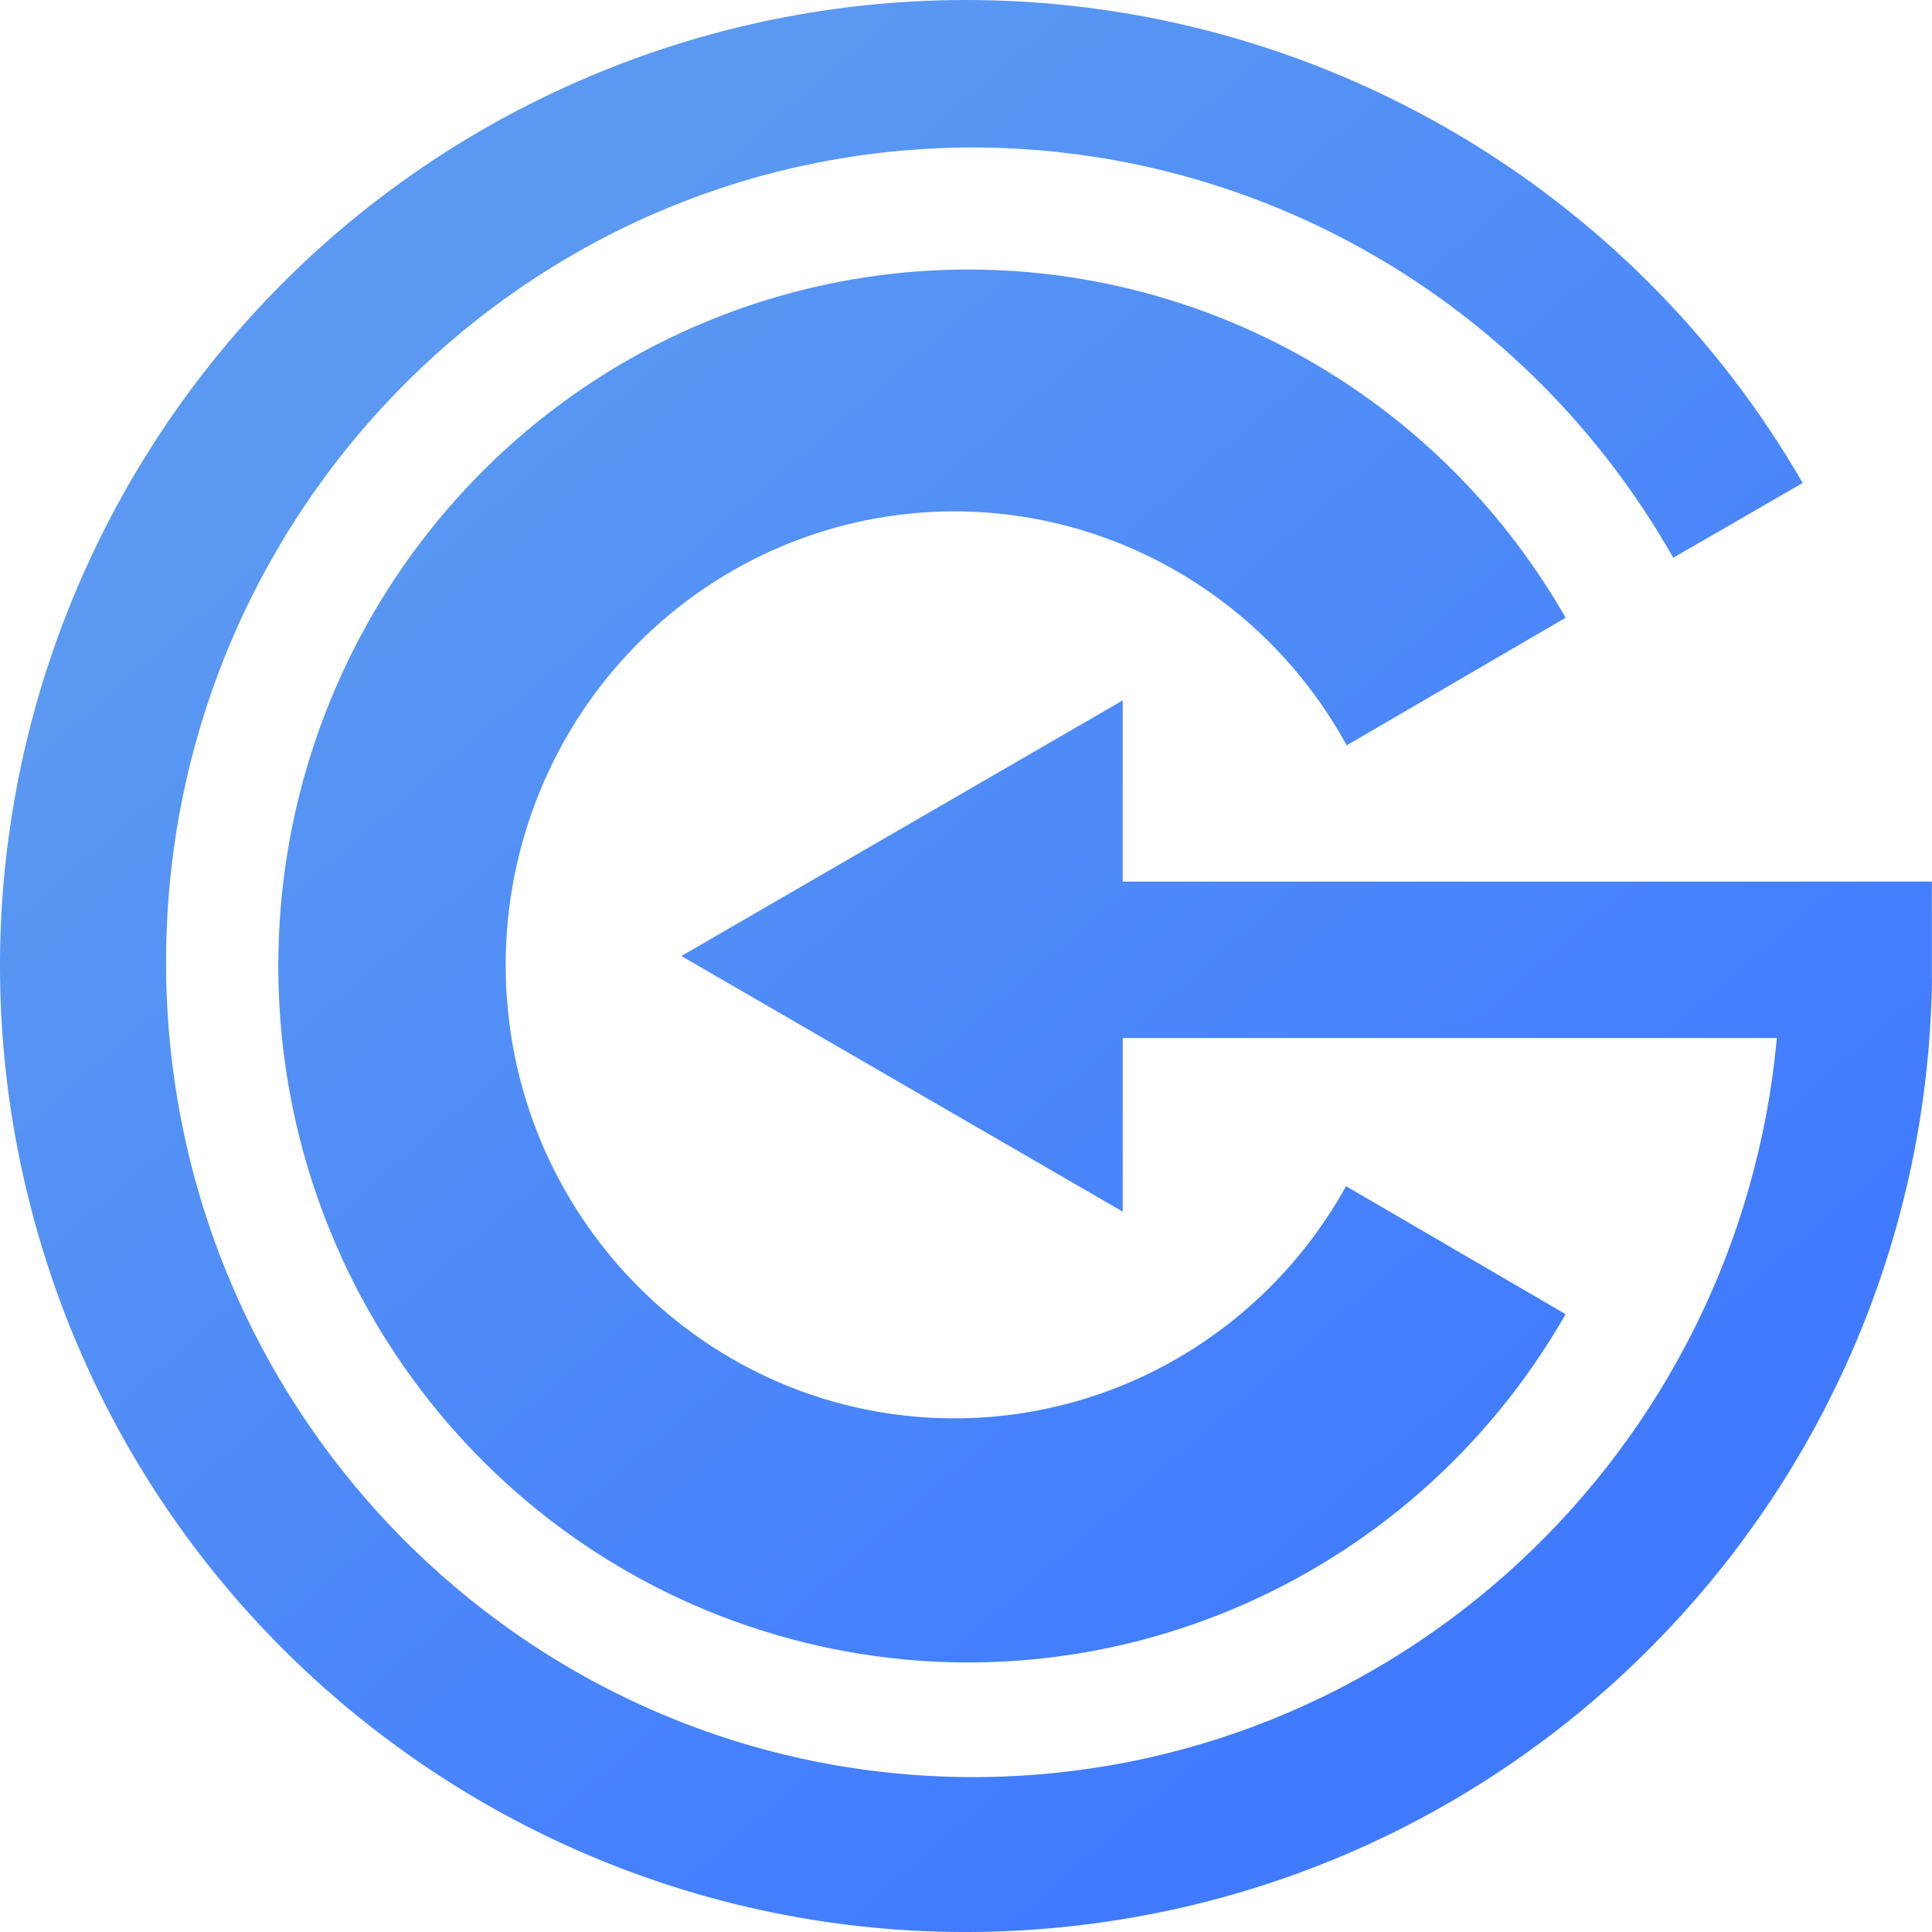 <?xml version="1.0" encoding="utf-8"?>
<svg width="1738.977px" height="1738.984px" viewBox="0 0 1738.977 1738.984" version="1.1" xmlns:xlink="http://www.w3.org/1999/xlink" xmlns="http://www.w3.org/2000/svg">
  <defs>
    <linearGradient gradientUnits="userSpaceOnUse" x1="371.739" y1="356.522" x2="1297.673" y2="1428.115" id="gradient_1">
      <stop offset="0%" stop-color="#5A98F2" />
      <stop offset="100%" stop-color="#407BFF" />
    </linearGradient>
  </defs>
  <path d="M878.968 0.051C762.66 -1.204 647.283 20.891 539.668 65.028C137.046 230.156 -81.487 667.512 28.208 1088.63C137.9 1509.75 542.037 1784.91 974.058 1732.63C1403.26 1680.69 1728.65 1321.44 1738.82 890.083L1738.86 890.083L1738.86 888.244C1738.91 886.03 1738.95 883.815 1738.98 881.597L1738.86 881.596L1738.86 793.503L1672.16 793.503L1672.16 793.52L1010.56 793.52L1010.56 630.39L1010.56 630.4L613.268 860.5L1010.56 1090.6L1010.56 934.31L1599.34 934.31C1565.2 1307.44 1254.78 1598.55 877.591 1599.55C476.739 1600.3 150.969 1273.39 149.478 868.879C147.987 464.364 471.336 135.014 872.182 132.759C1133.95 131.659 1376.08 272.707 1506.06 502.009L1622.58 434.738C1468.94 168.625 1186.24 3.371 878.978 0.058L878.968 0.051ZM895.158 243.07C832.991 240.671 770.82 247.717 710.727 263.972C439.256 337.404 250.487 585.747 250.488 869.462C250.488 1153.18 439.256 1401.52 710.728 1474.95C982.201 1548.38 1268.68 1428.59 1409.21 1182.88L1211.55 1067.68C1140.17 1196.65 1005.39 1276.58 859.148 1276.65C636.03 1276.65 455.158 1093.9 455.158 868.462C455.158 760.191 497.722 656.365 573.487 579.814C649.252 503.263 752.011 460.259 859.158 460.262C1005.95 460.458 1141.09 541.093 1212.14 670.882L1409.21 556.022C1302.51 369.464 1108.4 251.28 895.158 243.052L895.158 243.07Z" id="GCentral-Logo" fill="url(#gradient_1)" fill-rule="evenodd" stroke="none" />
</svg>
